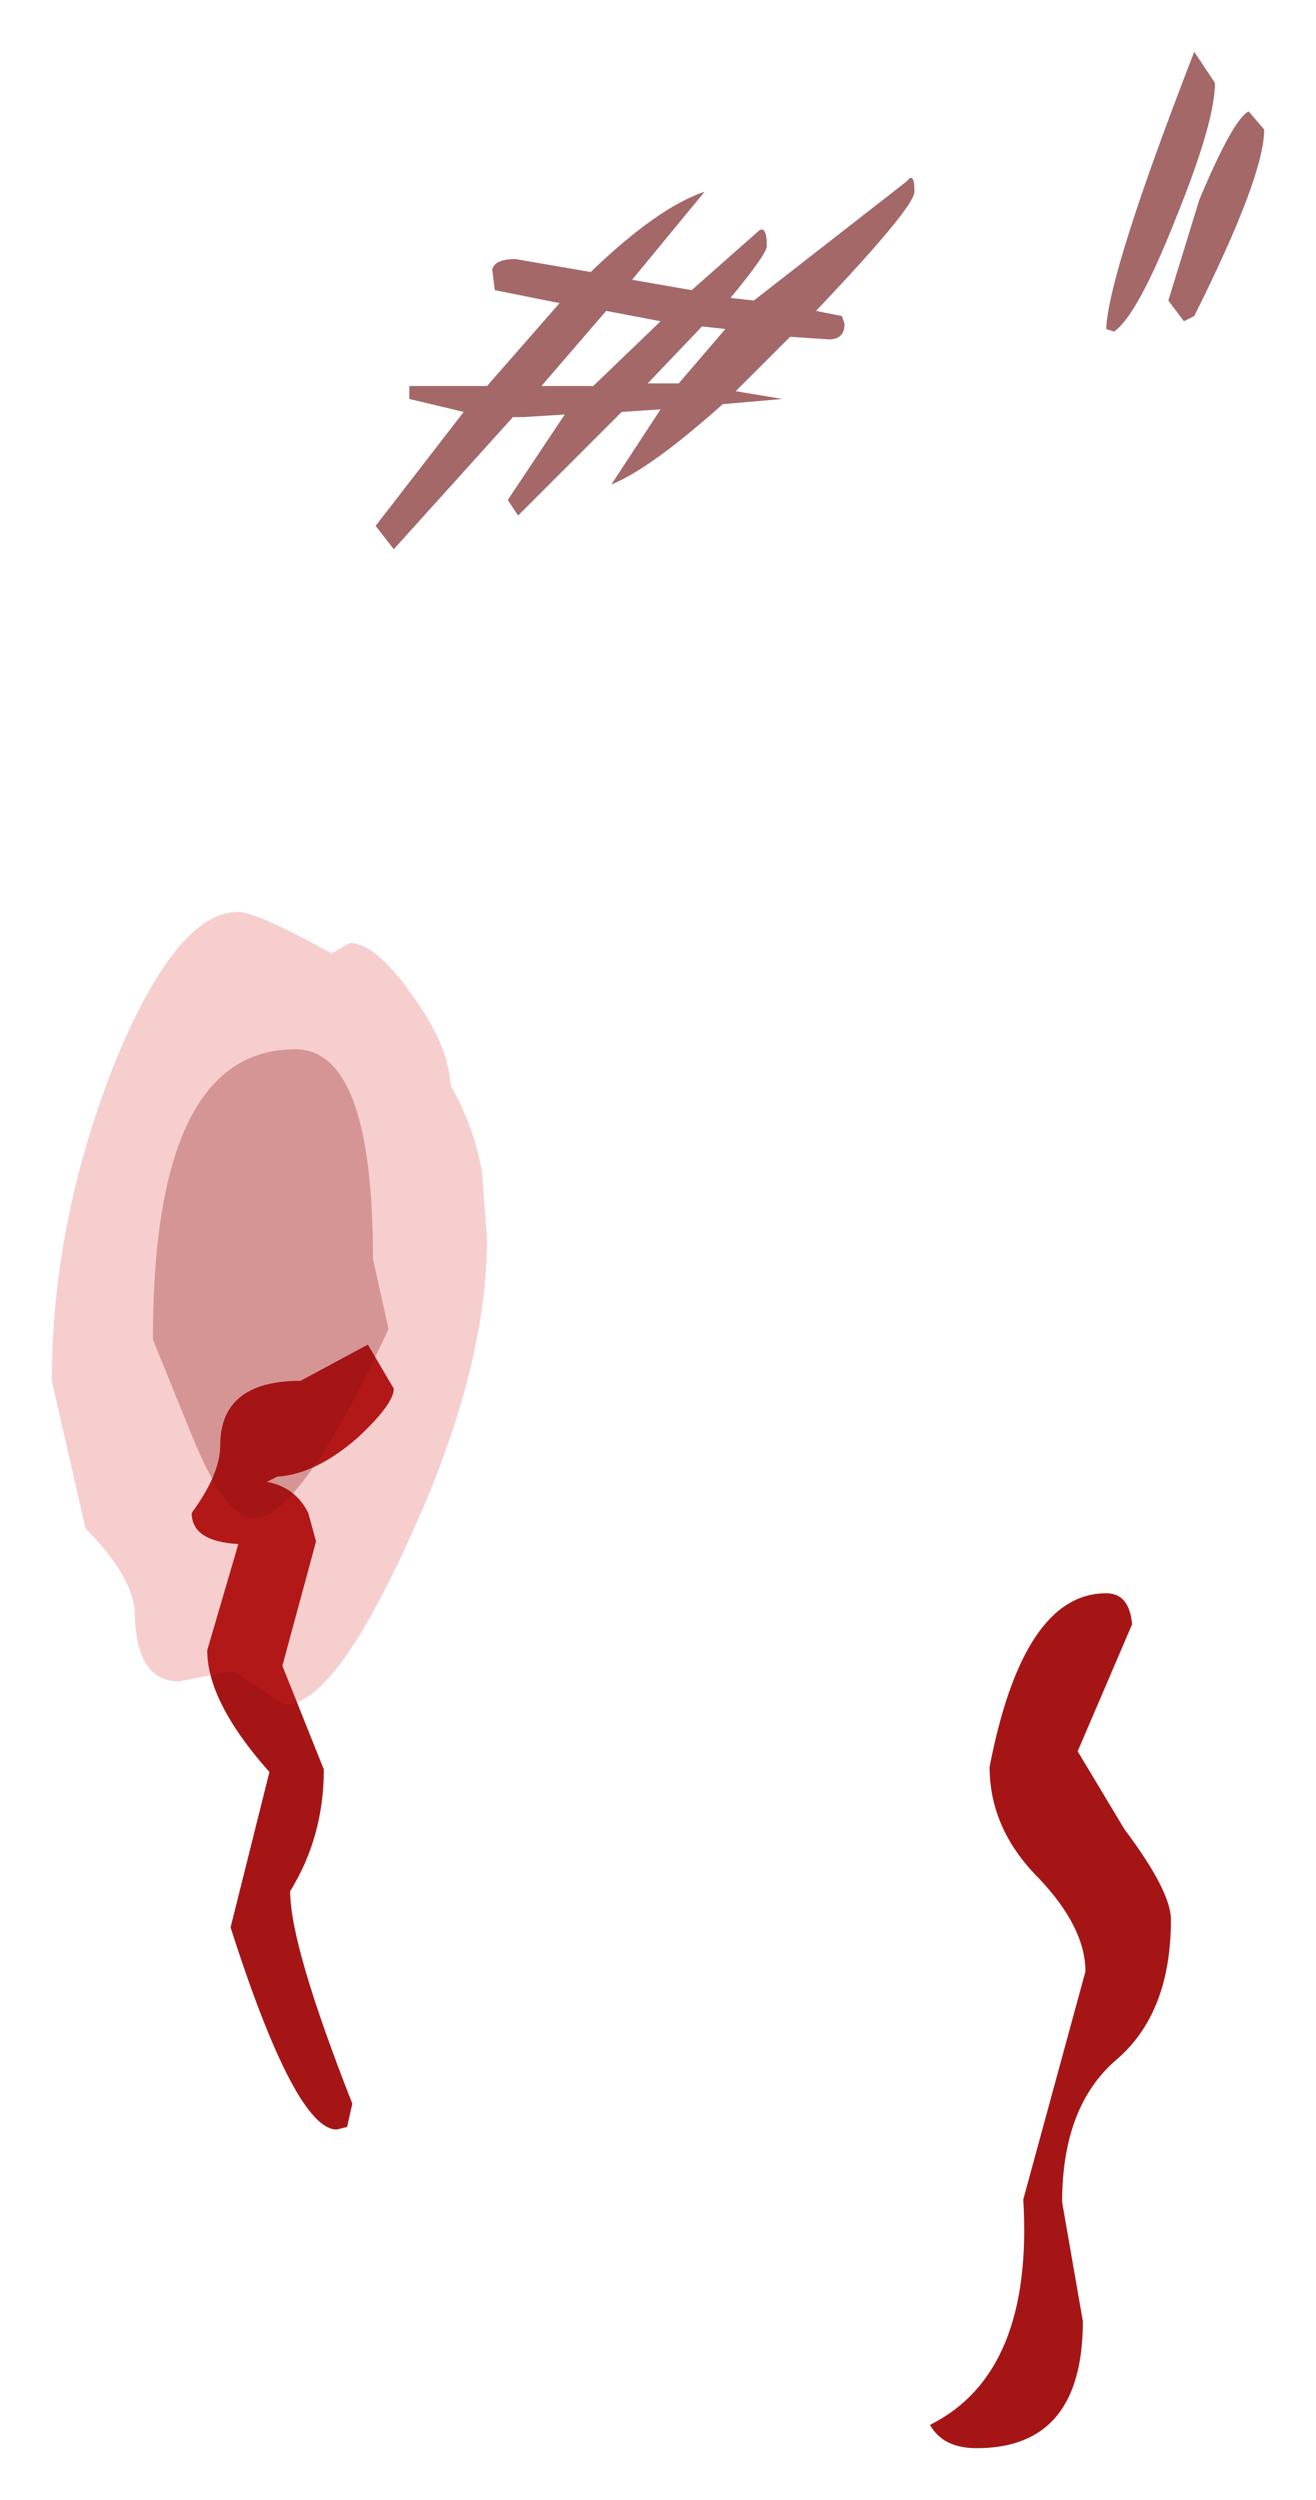 <?xml version="1.0" encoding="UTF-8" standalone="no"?>
<svg xmlns:xlink="http://www.w3.org/1999/xlink" height="48.25px" width="25.4px" xmlns="http://www.w3.org/2000/svg">
  <g transform="matrix(1.0, 0.0, 0.0, 1.0, 23.5, 21.55)">
    <path d="M-1.65 9.8 L-2.7 12.25 -1.8 13.75 Q-0.9 14.95 -0.9 15.5 -0.9 17.3 -1.95 18.2 -3.0 19.1 -3.0 20.95 L-2.6 23.25 Q-2.6 25.7 -4.65 25.7 -5.3 25.7 -5.55 25.25 -3.55 24.25 -3.75 20.9 L-2.55 16.5 Q-2.55 15.65 -3.45 14.7 -4.4 13.75 -4.4 12.55 -3.75 9.2 -2.15 9.2 -1.7 9.2 -1.65 9.8 M-16.4 4.4 L-15.9 5.25 Q-15.9 5.55 -16.6 6.2 -17.4 6.9 -18.15 6.95 L-18.35 7.05 Q-17.8 7.15 -17.55 7.65 L-17.4 8.2 -18.05 10.6 -17.25 12.6 Q-17.25 13.9 -17.9 14.95 -17.9 16.0 -16.7 19.05 L-16.8 19.5 -17.0 19.55 Q-17.8 19.55 -19.05 15.65 L-18.3 12.65 Q-19.5 11.3 -19.5 10.3 L-18.9 8.25 Q-19.8 8.2 -19.8 7.65 -19.25 6.9 -19.25 6.35 -19.25 5.1 -17.7 5.1 L-16.4 4.4" fill="#a61515" fill-rule="evenodd" stroke="none"/>
    <path d="M0.9 -19.05 Q0.9 -18.15 -0.45 -15.45 L-0.65 -15.35 -0.95 -15.75 -0.35 -17.7 Q0.3 -19.25 0.6 -19.4 L0.9 -19.05 M-0.05 -19.95 Q-0.05 -19.2 -0.8 -17.35 -1.55 -15.45 -2.0 -15.15 L-2.15 -15.2 Q-2.1 -16.3 -0.45 -20.55 L-0.05 -19.95 M-5.85 -17.85 Q-5.85 -17.55 -7.75 -15.55 L-7.25 -15.45 -7.2 -15.3 Q-7.2 -15.0 -7.5 -15.0 L-8.25 -15.05 -9.3 -14.0 -8.4 -13.85 -9.55 -13.75 Q-10.95 -12.5 -11.7 -12.2 L-10.75 -13.65 -11.5 -13.6 -13.5 -11.6 -13.7 -11.9 -12.6 -13.55 -13.4 -13.5 -13.6 -13.5 -15.9 -10.95 -16.25 -11.4 -14.55 -13.6 -15.6 -13.85 -15.6 -14.1 -14.1 -14.1 -12.7 -15.7 -13.95 -15.95 -14.0 -16.35 Q-13.95 -16.55 -13.55 -16.55 L-12.1 -16.3 Q-10.8 -17.55 -9.9 -17.85 L-11.3 -16.15 -10.15 -15.95 -8.85 -17.1 Q-8.7 -17.2 -8.7 -16.8 -8.7 -16.65 -9.4 -15.8 L-8.95 -15.75 -6.0 -18.05 Q-5.85 -18.25 -5.85 -17.85 M-9.95 -15.25 L-11.0 -14.15 -10.4 -14.15 -9.5 -15.2 -9.95 -15.25 M-10.75 -15.35 L-11.8 -15.55 -13.05 -14.1 -12.05 -14.1 -10.75 -15.35" fill="#660000" fill-opacity="0.592" fill-rule="evenodd" stroke="none"/>
    <path d="M-18.9 -3.95 Q-18.55 -3.95 -17.1 -3.15 L-16.75 -3.35 Q-16.25 -3.35 -15.55 -2.35 -14.85 -1.4 -14.8 -0.6 -14.35 0.2 -14.2 1.05 L-14.1 2.35 Q-14.1 4.9 -15.6 8.15 -17.05 11.35 -18.0 11.35 L-19.0 10.7 -20.05 10.9 Q-20.9 10.9 -20.9 9.5 -21.0 8.8 -21.85 7.95 L-22.5 5.1 Q-22.5 2.05 -21.3 -1.0 -20.1 -3.95 -18.9 -3.95 M-19.8 6.15 Q-19.15 7.75 -18.6 7.75 -17.7 7.75 -16.0 4.1 L-16.3 2.75 Q-16.3 -1.3 -17.8 -1.3 -20.55 -1.3 -20.55 4.3 L-19.8 6.15" fill="#db2424" fill-opacity="0.224" fill-rule="evenodd" stroke="none"/>
    <path d="M-19.8 6.15 L-20.55 4.3 Q-20.55 -1.3 -17.8 -1.3 -16.3 -1.3 -16.3 2.75 L-16.0 4.1 Q-17.7 7.75 -18.6 7.75 -19.15 7.75 -19.8 6.15" fill="#a51616" fill-opacity="0.451" fill-rule="evenodd" stroke="none"/>
  </g>
</svg>